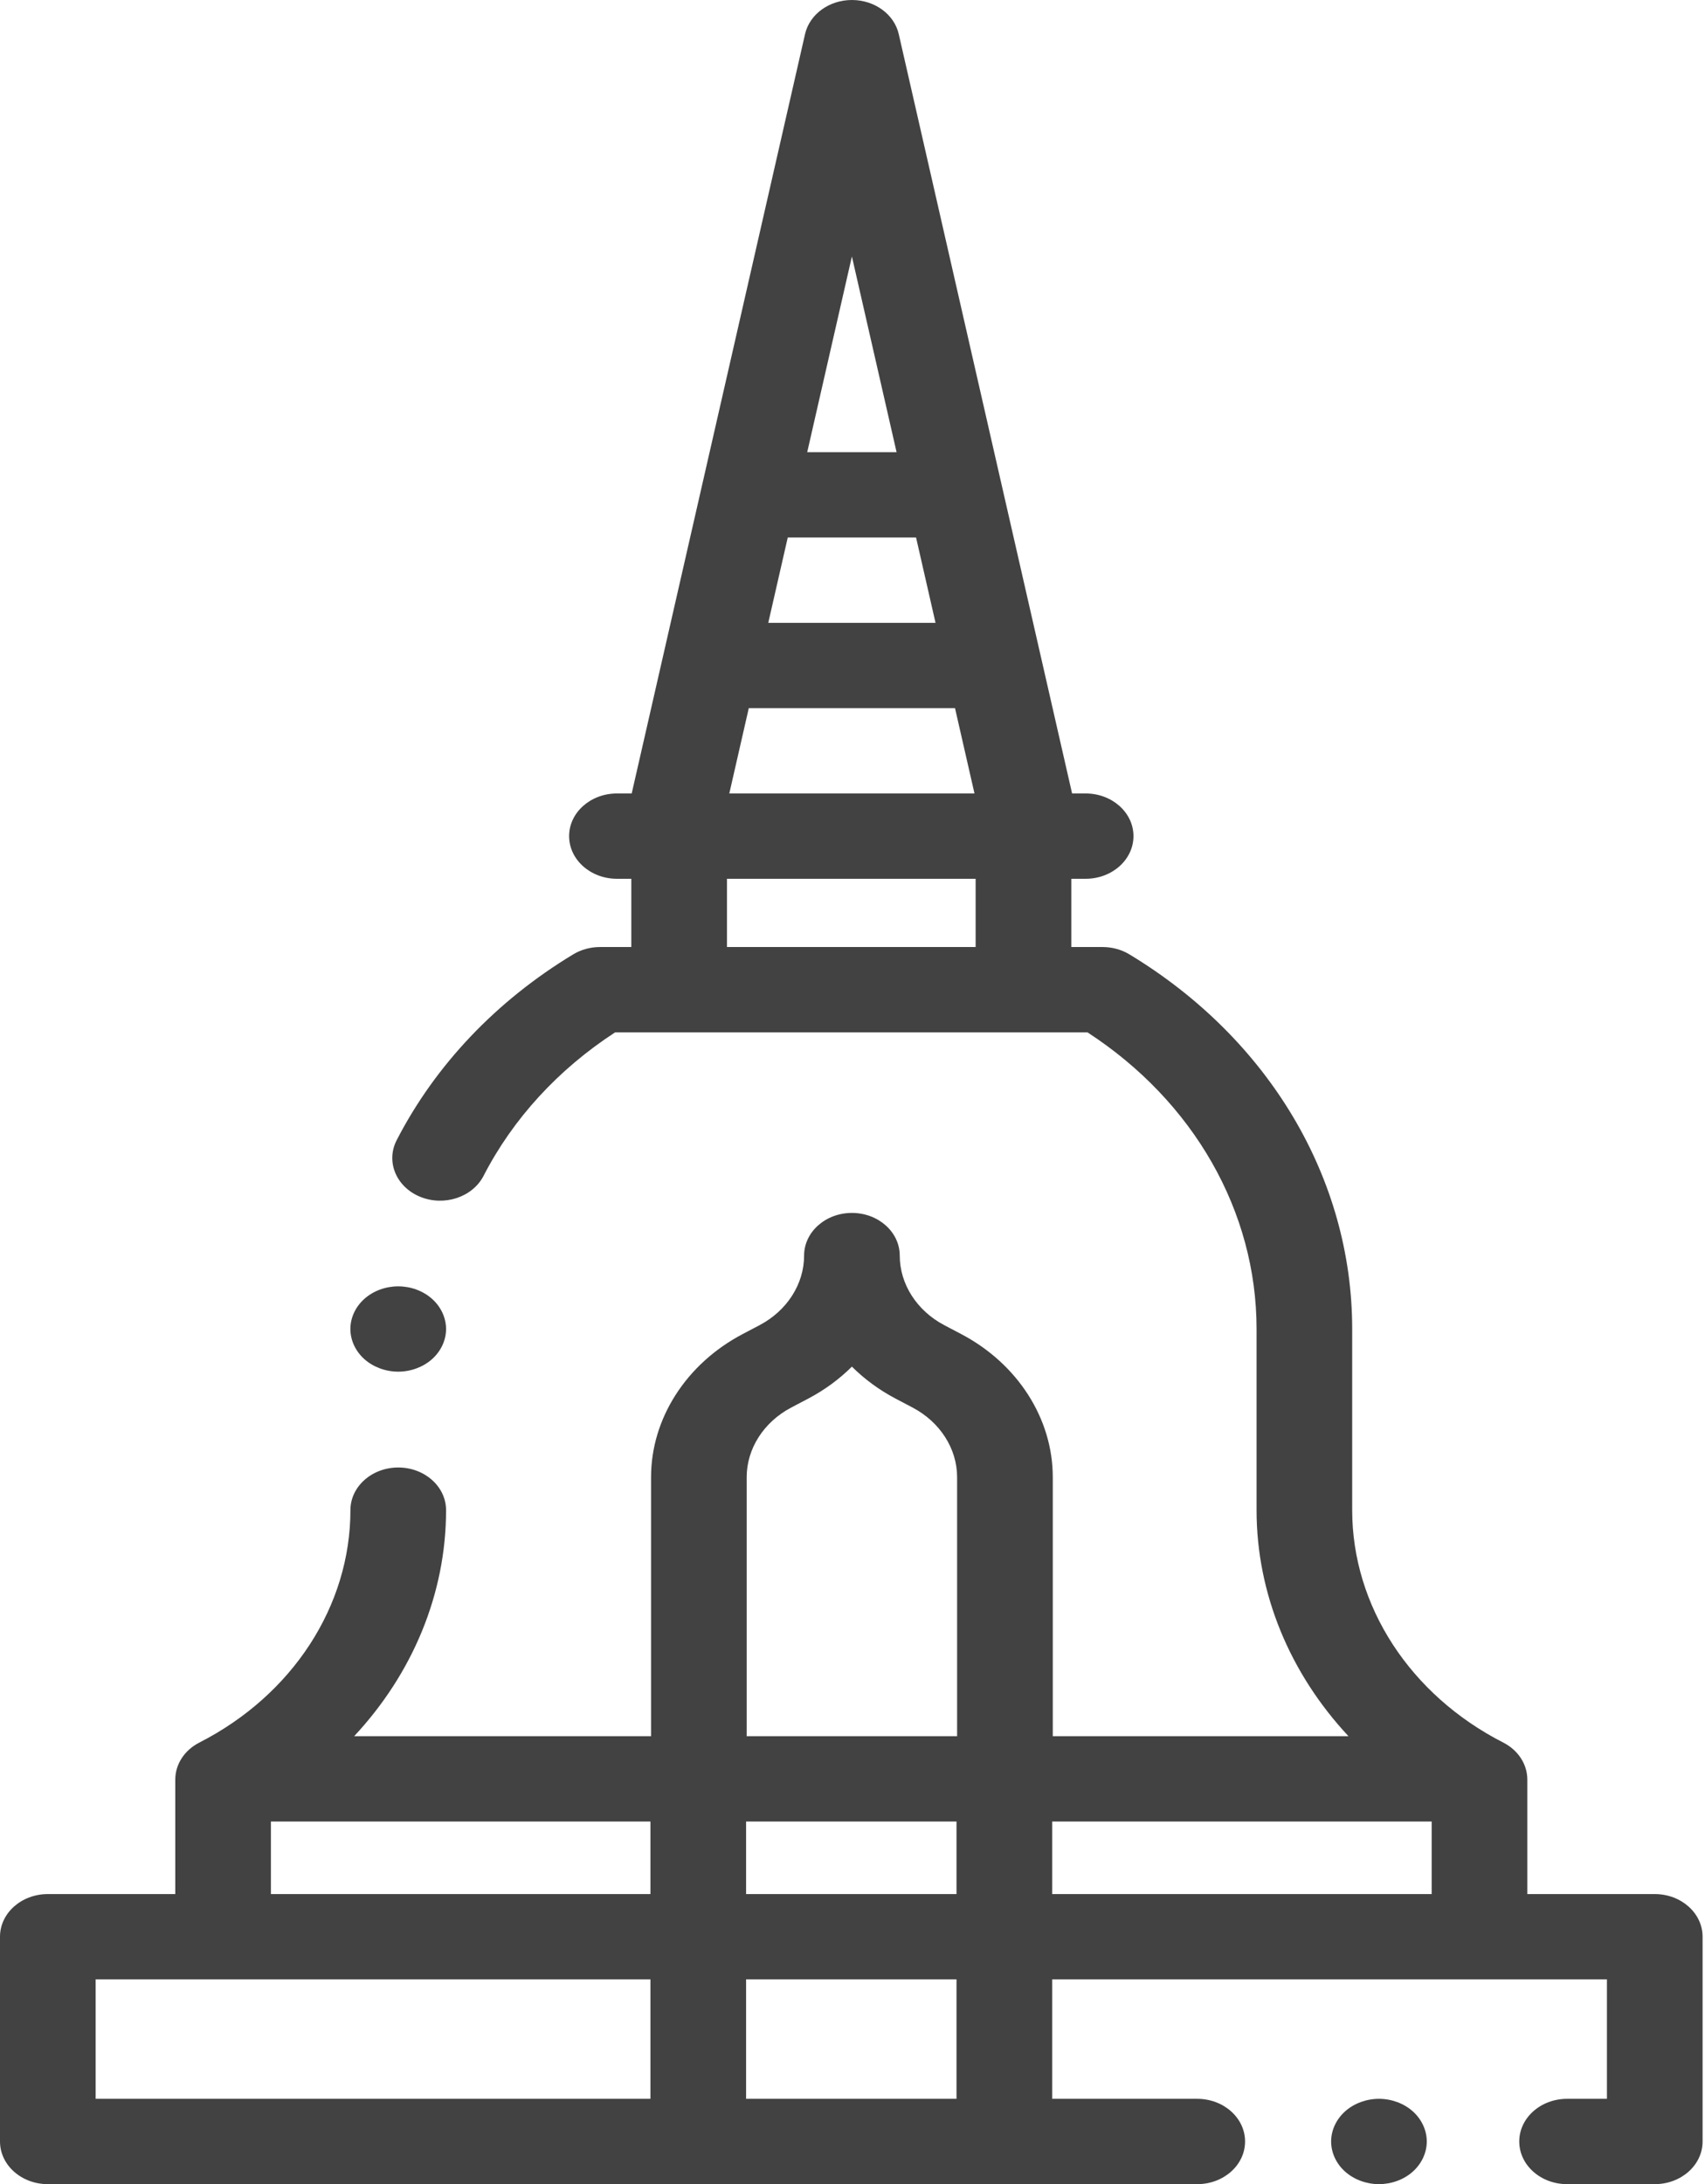<?xml version="1.0" encoding="UTF-8"?>
<svg width="82px" height="105px" viewBox="0 0 82 105" version="1.1" xmlns="http://www.w3.org/2000/svg" xmlns:xlink="http://www.w3.org/1999/xlink">
    <!-- Generator: Sketch 55.1 (78136) - https://sketchapp.com -->
    <title>ranchi</title>
    <desc>Created with Sketch.</desc>
    <g id="Website" stroke="none" stroke-width="1" fill="none" fill-rule="evenodd">
        <g id="template-copy" transform="translate(-514, -246)" fill="#424242" fill-rule="nonzero">
            <g id="ranchi" transform="translate(514, 246)">
                <path d="M79.584,91.055 L73.455,91.055 L73.455,85.552 C73.455,84.816 73.014,84.137 72.298,83.772 C67.816,81.485 65.032,77.203 65.032,72.599 L65.032,63.889 C65.032,56.664 61.027,49.932 54.317,45.88 C53.936,45.65 53.487,45.527 53.027,45.527 L51.523,45.527 L51.523,42.246 L52.213,42.246 C53.483,42.246 54.513,41.328 54.513,40.195 C54.513,39.063 53.483,38.145 52.213,38.145 L51.561,38.145 L43.225,1.642 C43.007,0.686 42.065,0 40.971,0 C39.878,0 38.935,0.686 38.717,1.642 L30.381,38.145 L29.672,38.145 C28.401,38.145 27.371,39.063 27.371,40.195 C27.371,41.328 28.401,42.246 29.672,42.246 L30.362,42.246 L30.362,45.527 L28.857,45.527 C28.397,45.527 27.948,45.65 27.567,45.88 C23.874,48.11 20.938,51.199 19.077,54.814 C18.547,55.844 19.053,57.061 20.207,57.534 C21.362,58.007 22.727,57.555 23.257,56.526 C24.672,53.778 26.852,51.405 29.584,49.629 L52.301,49.629 C57.405,52.946 60.433,58.232 60.433,63.889 L60.433,72.599 C60.433,76.623 62.046,80.458 64.854,83.466 L50.632,83.466 L50.632,71.011 C50.632,68.198 48.944,65.563 46.228,64.134 L45.414,63.706 C44.093,63.01 43.272,61.729 43.272,60.36 C43.272,59.228 42.242,58.31 40.972,58.31 C39.702,58.31 38.672,59.228 38.672,60.36 C38.672,61.729 37.851,63.01 36.53,63.706 L35.716,64.134 C32.999,65.563 31.312,68.198 31.312,71.011 L31.312,83.466 L17.032,83.466 C19.839,80.458 21.453,76.623 21.453,72.599 C21.453,71.467 20.423,70.548 19.153,70.548 C17.883,70.548 16.853,71.467 16.853,72.599 C16.853,77.203 14.069,81.485 9.587,83.772 C8.871,84.137 8.43,84.816 8.43,85.552 L8.43,91.055 L2.3,91.055 C1.03,91.055 0,91.973 0,93.105 L0,102.949 C0,104.082 1.03,105 2.3,105 L57.58,105 C58.85,105 59.88,104.082 59.88,102.949 C59.88,101.817 58.85,100.898 57.58,100.898 L50.603,100.898 L50.603,95.156 L77.284,95.156 L77.284,100.898 L75.367,100.898 C74.097,100.898 73.067,101.817 73.067,102.949 C73.067,104.082 74.097,105 75.367,105 L79.584,105 C80.854,105 81.884,104.082 81.884,102.949 L81.884,93.105 C81.884,91.973 80.854,91.055 79.584,91.055 Z M40.971,12.329 L43.12,21.738 L38.822,21.738 L40.971,12.329 Z M37.886,25.84 L44.057,25.84 L44.993,29.941 L36.949,29.941 L37.886,25.84 Z M36.012,34.043 L45.93,34.043 L46.867,38.145 L35.075,38.145 L36.012,34.043 Z M46.922,45.527 L34.962,45.527 L34.962,42.246 L46.922,42.246 L46.922,45.527 Z M31.282,100.898 L4.6,100.898 L4.6,95.156 L31.282,95.156 L31.282,100.898 Z M31.282,91.055 L13.029,91.055 L13.029,87.568 L31.282,87.568 L31.282,91.055 Z M46.002,100.898 L35.882,100.898 L35.882,95.156 L46.002,95.156 L46.002,100.898 Z M46.002,91.055 L35.882,91.055 L35.882,87.568 L46.002,87.568 L46.002,91.055 Z M46.031,83.466 L35.911,83.466 L35.911,71.011 L35.911,71.011 C35.911,69.643 36.732,68.361 38.053,67.666 L38.867,67.238 C39.662,66.82 40.369,66.298 40.971,65.699 C41.573,66.298 42.28,66.819 43.075,67.238 L43.889,67.666 C45.21,68.361 46.031,69.643 46.031,71.011 L46.031,83.466 L46.031,83.466 Z M68.855,91.055 L50.603,91.055 L50.603,87.568 L68.855,87.568 L68.855,91.055 Z" id="Shape"></path>
                <path d="M67.945,101.499 C67.518,101.118 66.926,100.898 66.319,100.898 C65.714,100.898 65.121,101.118 64.693,101.499 C64.265,101.881 64.019,102.41 64.019,102.949 C64.019,103.489 64.265,104.018 64.693,104.399 C65.121,104.78 65.714,105 66.319,105 C66.926,105 67.518,104.781 67.945,104.399 C68.373,104.018 68.619,103.489 68.619,102.949 C68.619,102.41 68.373,101.881 67.945,101.499 Z" id="Shape"></path>
                <path d="M20.777,62.44 C20.349,62.057 19.758,61.839 19.151,61.839 C18.546,61.839 17.955,62.057 17.525,62.44 C17.097,62.822 16.851,63.349 16.851,63.89 C16.851,64.429 17.097,64.958 17.525,65.34 C17.955,65.721 18.546,65.941 19.151,65.941 C19.758,65.941 20.349,65.721 20.777,65.34 C21.207,64.958 21.453,64.429 21.453,63.89 C21.453,63.351 21.207,62.822 20.777,62.44 Z" id="Shape"></path>
            </g>
        </g>
    </g>
</svg>